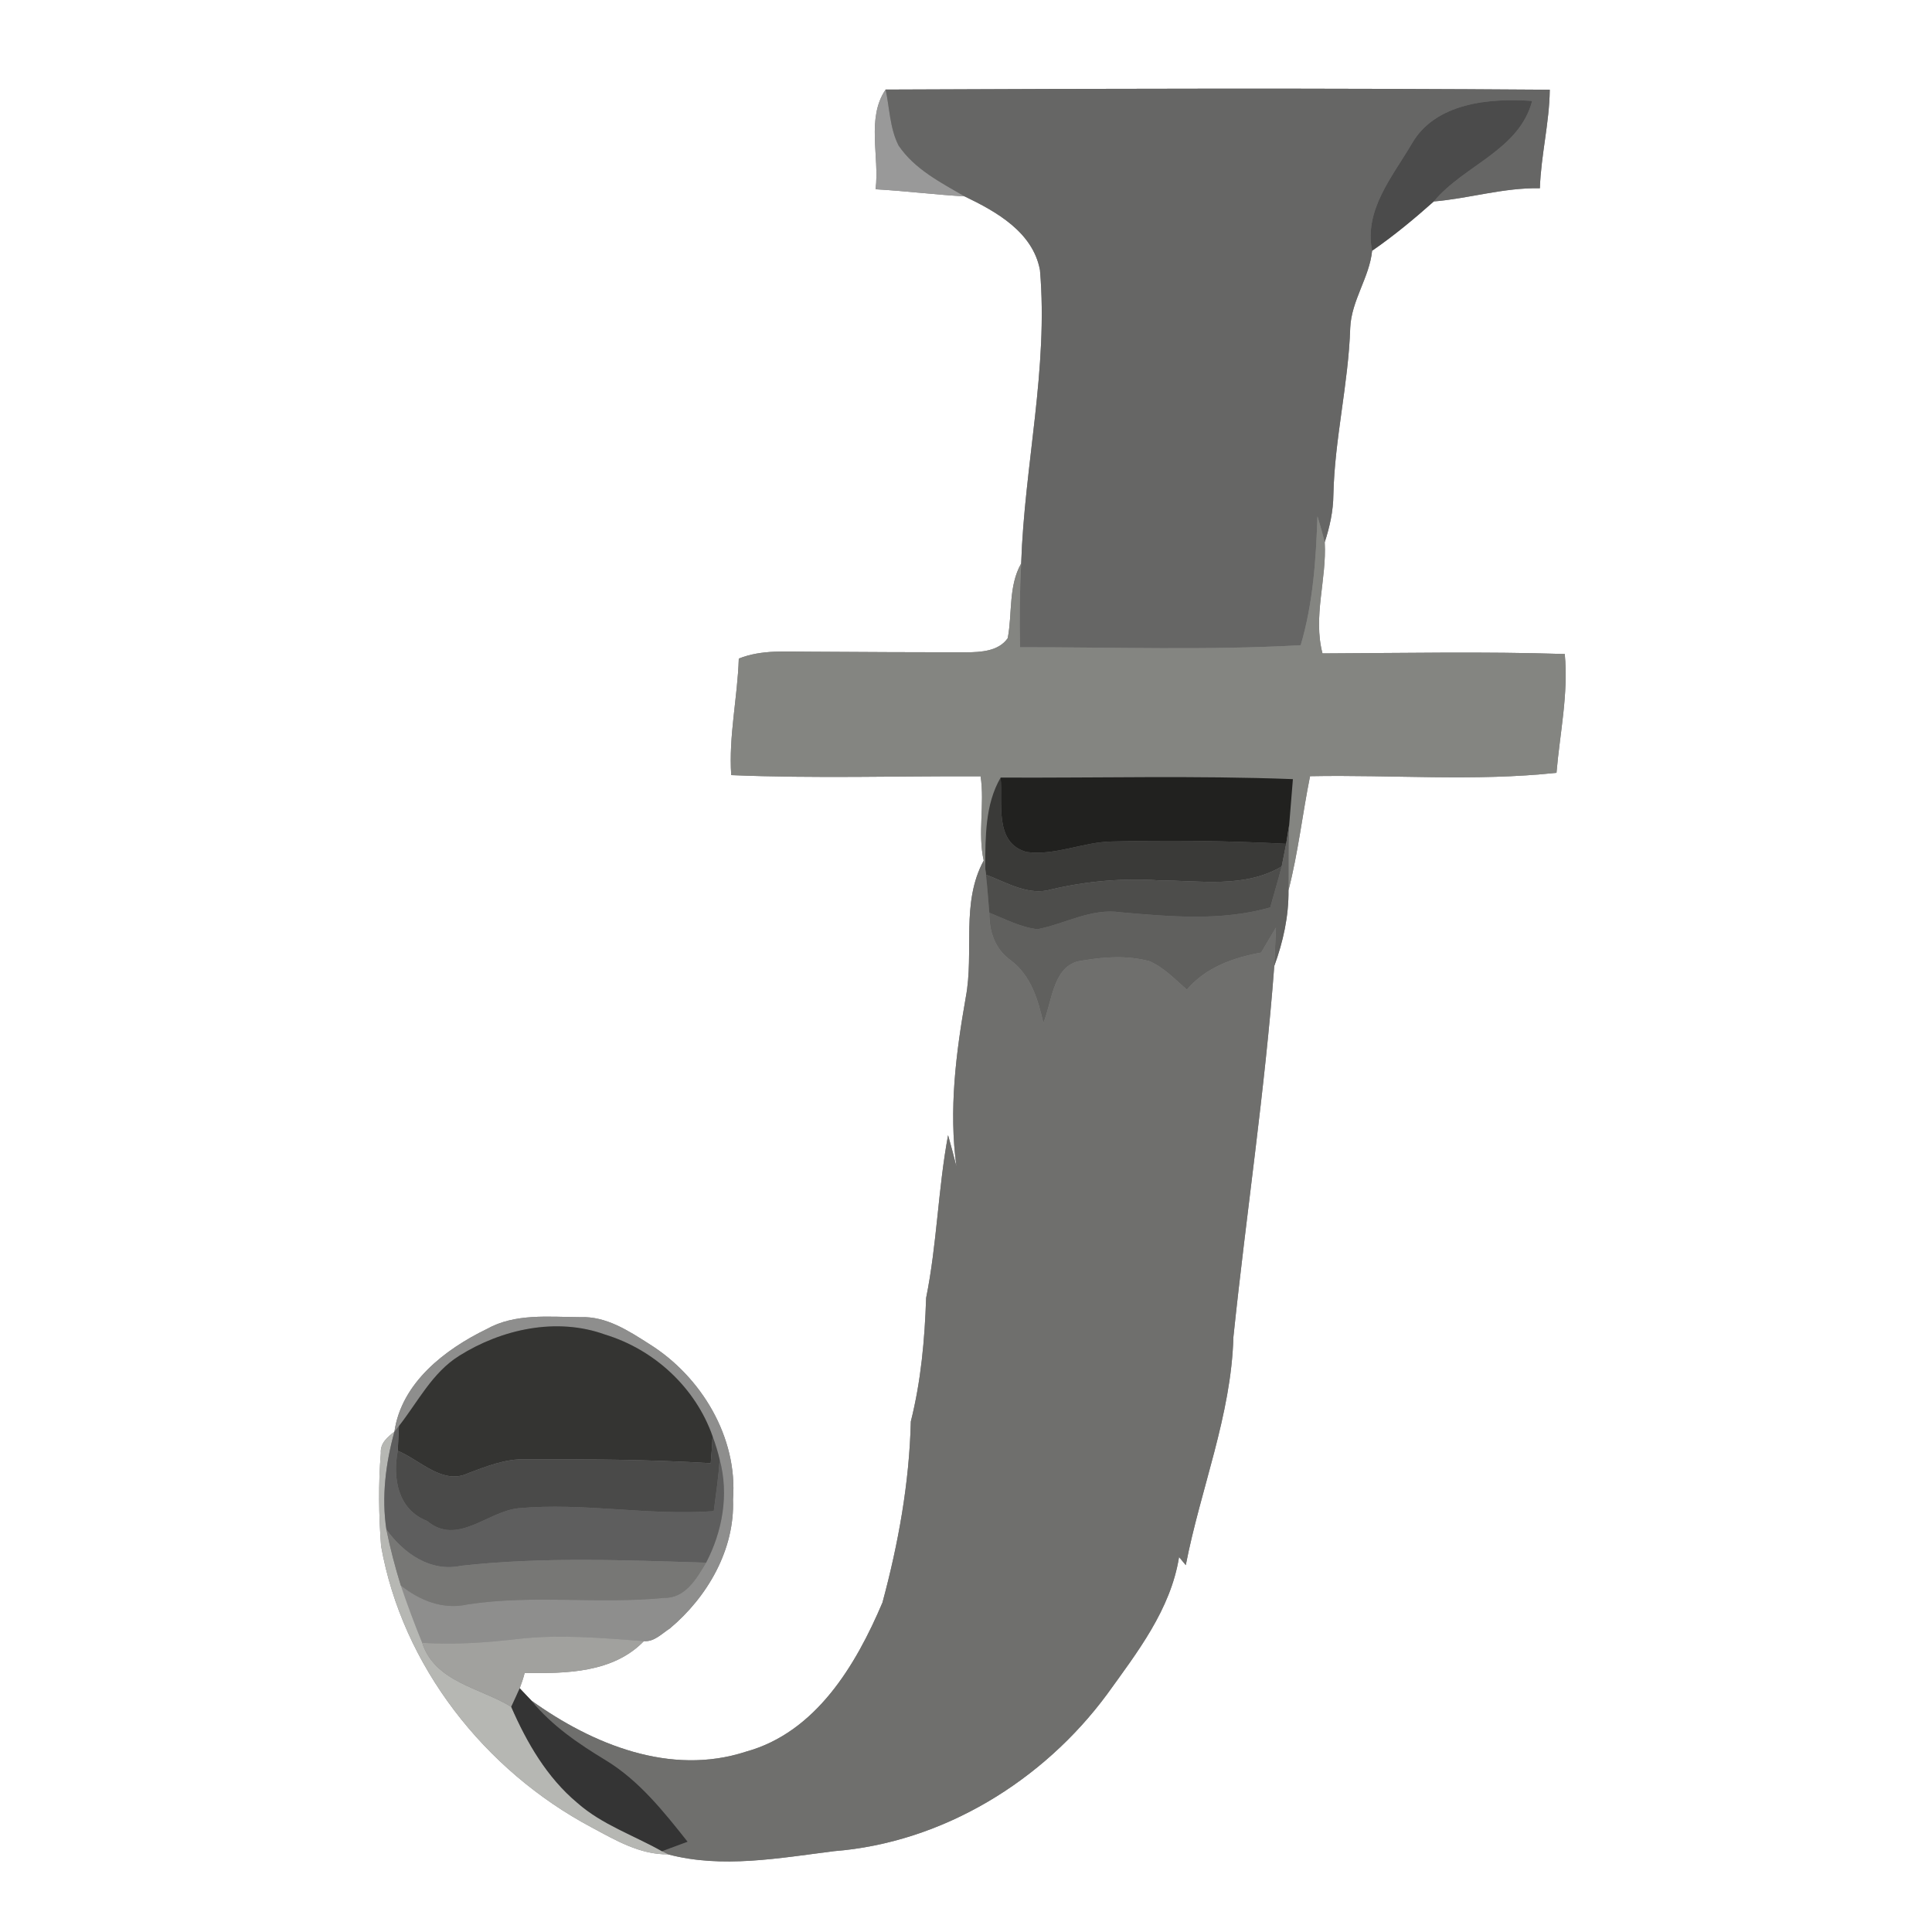<?xml version="1.0" encoding="UTF-8" ?>
<!DOCTYPE svg PUBLIC "-//W3C//DTD SVG 1.1//EN" "http://www.w3.org/Graphics/SVG/1.1/DTD/svg11.dtd">
<svg width="250pt" height="250pt" viewBox="0 0 250 250" version="1.1" xmlns="http://www.w3.org/2000/svg">
<rect x="0" y="0" width="250" height="250" fill="#808080" stroke="none"/>
<g id="#ffffffff">
<path fill="#ffffff" opacity="1.00" d=" M 0.00 0.00 L 250.00 0.00 L 250.00 250.00 L 0.00 250.00 L 0.00 0.00 M 113.30 24.49 C 117.15 24.71 120.97 25.19 124.82 25.41 C 128.94 27.39 133.65 30.03 134.57 34.94 C 135.67 47.67 132.56 60.21 132.14 72.91 C 130.47 75.85 131.01 79.37 130.40 82.58 C 129.22 84.28 126.92 84.39 125.05 84.41 C 118.37 84.41 111.68 84.37 105.00 84.33 C 101.85 84.34 98.59 84.02 95.60 85.22 C 95.44 90.26 94.28 95.24 94.62 100.30 C 105.37 100.75 116.13 100.41 126.89 100.45 C 127.43 104.08 126.50 107.77 127.29 111.36 C 124.31 116.83 126.08 123.19 124.97 129.05 C 123.70 136.26 122.76 143.62 123.76 150.93 C 123.42 149.58 123.06 148.23 122.68 146.89 C 121.38 153.87 121.25 160.98 119.84 167.95 C 119.66 173.35 119.18 178.69 117.86 183.94 C 117.67 191.87 116.25 199.73 114.19 207.37 C 110.75 215.47 105.58 224.18 96.51 226.67 C 86.76 229.85 76.67 225.73 68.76 220.05 C 68.38 219.66 67.63 218.86 67.25 218.46 C 67.50 217.81 67.72 217.15 67.89 216.48 C 73.22 216.56 79.34 216.48 83.32 212.36 C 84.65 212.48 85.65 211.38 86.68 210.72 C 91.54 206.65 95.10 200.52 94.85 194.03 C 95.48 185.98 90.75 178.13 84.04 173.93 C 81.33 172.20 78.44 170.30 75.09 170.44 C 71.03 170.42 66.67 169.91 62.98 171.98 C 57.58 174.60 51.95 178.93 51.04 185.25 C 50.15 185.96 49.18 186.74 49.28 188.03 C 48.95 192.02 49.01 196.05 49.31 200.04 C 52.06 215.58 62.73 229.11 76.55 236.46 C 79.64 238.12 82.81 240.00 86.44 239.95 C 93.41 241.81 100.86 240.43 107.93 239.54 C 121.98 238.43 134.97 230.47 143.26 219.23 C 147.17 213.80 151.48 208.28 152.57 201.48 C 152.86 201.83 153.15 202.18 153.44 202.53 C 155.35 192.67 159.32 183.17 159.60 173.03 C 161.27 157.01 163.69 141.07 164.89 125.00 C 166.04 121.86 166.77 118.56 166.73 115.20 C 167.98 110.34 168.53 105.35 169.52 100.44 C 180.14 100.23 190.84 101.14 201.41 100.00 C 201.84 94.88 202.97 89.79 202.48 84.63 C 192.03 84.29 181.58 84.51 171.13 84.55 C 169.88 79.77 171.69 74.96 171.42 70.16 C 172.07 68.17 172.52 66.12 172.54 64.02 C 172.70 56.76 174.49 49.66 174.72 42.41 C 174.87 38.88 177.21 35.89 177.55 32.45 C 180.36 30.51 182.99 28.33 185.53 26.07 C 190.13 25.68 194.60 24.26 199.26 24.36 C 199.40 20.08 200.49 15.90 200.54 11.61 C 171.90 11.40 143.24 11.46 114.60 11.59 C 112.08 15.26 113.83 20.27 113.30 24.49 Z" />
</g>
<g id="#999999ff">
<path fill="#999999" opacity="1.00" d=" M 113.30 24.49 C 113.83 20.27 112.08 15.26 114.60 11.59 C 115.12 14.00 115.14 16.59 116.27 18.82 C 118.32 21.88 121.72 23.61 124.82 25.41 C 120.97 25.19 117.15 24.71 113.30 24.49 Z" />
</g>
<g id="#666665ff">
<path fill="#666665" opacity="1.00" d=" M 114.60 11.59 C 143.24 11.46 171.90 11.40 200.54 11.61 C 200.49 15.90 199.40 20.08 199.26 24.36 C 194.60 24.26 190.13 25.68 185.53 26.07 C 189.44 21.36 196.58 19.46 198.26 13.06 C 192.75 12.68 185.75 13.28 182.69 18.59 C 180.19 22.86 176.49 27.14 177.55 32.45 C 177.21 35.89 174.87 38.88 174.72 42.41 C 174.49 49.66 172.70 56.76 172.54 64.02 C 172.52 66.12 172.07 68.17 171.42 70.16 C 171.14 69.03 170.82 67.92 170.48 66.81 C 170.29 72.43 169.91 78.07 168.31 83.49 C 156.22 84.17 144.09 83.74 131.99 83.75 C 131.92 80.13 131.94 76.52 132.14 72.91 C 132.56 60.21 135.67 47.67 134.57 34.94 C 133.65 30.03 128.94 27.39 124.82 25.41 C 121.72 23.61 118.32 21.88 116.27 18.82 C 115.14 16.59 115.12 14.00 114.60 11.59 Z" />
</g>
<g id="#4b4b4bff">
<path fill="#4b4b4b" opacity="1.00" d=" M 182.69 18.59 C 185.75 13.28 192.75 12.68 198.26 13.06 C 196.58 19.46 189.44 21.36 185.53 26.07 C 182.99 28.33 180.36 30.51 177.55 32.45 C 176.49 27.14 180.19 22.86 182.69 18.59 Z" />
</g>
<g id="#848581ff">
<path fill="#848581" opacity="1.00" d=" M 170.48 66.81 C 170.82 67.92 171.14 69.03 171.42 70.16 C 171.69 74.96 169.88 79.77 171.13 84.55 C 181.58 84.51 192.03 84.29 202.48 84.63 C 202.97 89.79 201.84 94.88 201.41 100.00 C 190.84 101.14 180.14 100.23 169.52 100.44 C 168.53 105.35 167.98 110.34 166.73 115.20 C 166.77 112.37 166.70 109.55 166.82 106.73 C 166.98 104.76 167.15 102.79 167.30 100.82 C 154.70 100.34 142.08 100.68 129.48 100.62 C 127.44 104.15 127.54 108.29 127.47 112.23 L 127.29 111.36 C 126.50 107.77 127.43 104.08 126.89 100.45 C 116.13 100.41 105.37 100.75 94.62 100.30 C 94.28 95.24 95.44 90.26 95.60 85.22 C 98.59 84.02 101.85 84.34 105.00 84.33 C 111.68 84.37 118.37 84.41 125.05 84.41 C 126.92 84.39 129.22 84.28 130.40 82.58 C 131.01 79.37 130.47 75.85 132.14 72.91 C 131.94 76.52 131.92 80.13 131.99 83.75 C 144.09 83.74 156.22 84.17 168.31 83.49 C 169.91 78.07 170.29 72.43 170.48 66.81 Z" />
</g>
<g id="#3a3a38ff">
<path fill="#3a3a38" opacity="1.00" d=" M 127.47 112.23 C 127.54 108.29 127.44 104.15 129.48 100.62 C 129.78 103.90 128.60 109.10 132.85 110.25 C 136.59 110.75 140.20 108.93 143.94 108.89 C 151.44 108.71 158.95 108.79 166.43 109.19 C 166.29 109.93 165.99 111.39 165.85 112.12 C 161.04 114.97 155.30 113.94 150.00 113.92 C 145.32 113.61 140.64 114.01 136.08 115.08 C 133.08 115.97 130.29 114.20 127.58 113.18 L 127.47 112.23 Z" />
</g>
<g id="#21211fff">
<path fill="#21211f" opacity="1.00" d=" M 129.48 100.62 C 142.08 100.68 154.70 100.34 167.30 100.82 C 167.15 102.79 166.98 104.76 166.82 106.73 C 166.72 107.34 166.53 108.58 166.43 109.19 C 158.95 108.79 151.44 108.71 143.94 108.89 C 140.20 108.93 136.59 110.75 132.85 110.25 C 128.60 109.10 129.78 103.90 129.48 100.62 Z" />
</g>
<g id="#60605eff">
<path fill="#60605e" opacity="1.00" d=" M 166.43 109.19 C 166.53 108.58 166.72 107.34 166.82 106.73 C 166.70 109.55 166.77 112.37 166.73 115.20 C 166.77 118.56 166.04 121.86 164.89 125.00 C 164.97 123.34 165.04 121.68 165.11 120.03 C 164.46 121.10 163.83 122.18 163.19 123.26 C 159.58 123.92 156.02 125.18 153.58 128.06 C 152.04 126.72 150.60 125.17 148.71 124.37 C 145.93 123.63 142.99 123.80 140.18 124.28 C 136.25 124.63 136.19 129.51 135.01 132.38 C 134.33 129.33 133.38 126.19 130.76 124.24 C 128.75 122.81 127.98 120.50 128.02 118.11 C 130.06 118.91 132.06 120.00 134.27 120.24 C 137.85 119.53 141.22 117.49 145.00 118.05 C 151.45 118.61 158.03 119.22 164.37 117.42 C 164.86 115.65 165.38 113.90 165.85 112.12 C 165.99 111.39 166.29 109.93 166.43 109.19 Z" />
</g>
<g id="#6f6f6dff">
<path fill="#6f6f6d" opacity="1.00" d=" M 124.97 129.05 C 126.08 123.19 124.31 116.83 127.29 111.36 L 127.47 112.23 L 127.58 113.18 C 127.77 114.82 127.88 116.46 128.02 118.11 C 127.98 120.50 128.75 122.81 130.76 124.24 C 133.38 126.19 134.33 129.33 135.01 132.38 C 136.19 129.51 136.25 124.63 140.18 124.28 C 142.99 123.80 145.93 123.63 148.71 124.37 C 150.60 125.17 152.04 126.72 153.58 128.06 C 156.02 125.18 159.58 123.92 163.19 123.26 C 163.83 122.18 164.46 121.10 165.11 120.03 C 165.04 121.68 164.97 123.34 164.89 125.00 C 163.69 141.07 161.27 157.01 159.60 173.03 C 159.32 183.17 155.35 192.67 153.44 202.53 C 153.15 202.18 152.86 201.83 152.57 201.48 C 151.48 208.28 147.17 213.80 143.26 219.23 C 134.97 230.47 121.98 238.43 107.93 239.54 C 100.86 240.43 93.41 241.81 86.44 239.95 L 85.66 239.55 C 86.49 239.24 88.15 238.63 88.98 238.32 C 85.89 234.42 82.72 230.42 78.41 227.79 C 74.87 225.65 71.40 223.29 68.76 220.05 C 76.67 225.73 86.76 229.85 96.51 226.67 C 105.58 224.18 110.75 215.47 114.19 207.37 C 116.25 199.73 117.67 191.87 117.86 183.94 C 119.18 178.69 119.66 173.35 119.84 167.95 C 121.25 160.98 121.38 153.87 122.68 146.89 C 123.06 148.23 123.42 149.58 123.76 150.93 C 122.76 143.62 123.70 136.26 124.97 129.05 Z" />
</g>
<g id="#4d4d4bff">
<path fill="#4d4d4b" opacity="1.00" d=" M 150.00 113.92 C 155.30 113.94 161.04 114.97 165.85 112.12 C 165.38 113.90 164.86 115.65 164.37 117.42 C 158.03 119.22 151.45 118.61 145.00 118.05 C 141.22 117.49 137.85 119.53 134.27 120.24 C 132.06 120.00 130.06 118.91 128.02 118.11 C 127.88 116.46 127.77 114.82 127.58 113.18 C 130.29 114.20 133.08 115.97 136.08 115.08 C 140.64 114.01 145.32 113.61 150.00 113.92 Z" />
</g>
<g id="#8e8e8dff">
<path fill="#8e8e8d" opacity="1.00" d=" M 62.98 171.98 C 66.67 169.91 71.03 170.42 75.09 170.44 C 78.44 170.30 81.33 172.20 84.04 173.93 C 90.75 178.13 95.48 185.98 94.85 194.03 C 95.10 200.52 91.54 206.65 86.68 210.72 C 85.65 211.38 84.65 212.48 83.32 212.36 C 77.89 211.95 72.43 211.46 67.00 212.08 C 62.89 212.56 58.76 212.85 54.63 212.58 C 53.63 210.13 52.71 207.65 51.86 205.15 C 54.33 207.12 57.34 208.33 60.53 207.61 C 68.95 206.32 77.48 207.60 85.92 206.77 C 88.69 206.83 90.13 204.27 91.37 202.21 C 93.49 198.14 94.34 193.38 93.13 188.89 C 92.89 187.86 92.58 186.85 92.21 185.86 C 90.01 179.56 84.65 174.62 78.29 172.69 C 72.03 170.42 64.93 171.98 59.42 175.44 C 55.93 177.62 54.08 181.40 51.62 184.53 L 51.04 185.25 C 51.95 178.93 57.58 174.60 62.98 171.98 Z" />
</g>
<g id="#343432ff">
<path fill="#343432" opacity="1.00" d=" M 59.42 175.44 C 64.93 171.98 72.03 170.42 78.29 172.69 C 84.65 174.62 90.01 179.56 92.21 185.86 C 92.15 187.02 92.07 188.18 91.97 189.34 C 83.97 188.85 75.95 188.81 67.94 188.83 C 65.37 188.77 62.97 189.74 60.61 190.62 C 57.31 192.23 54.34 188.91 51.47 187.73 C 51.50 186.93 51.58 185.33 51.62 184.53 C 54.08 181.40 55.93 177.62 59.42 175.44 Z" />
</g>
<g id="#b6b7b3ff">
<path fill="#b6b7b3" opacity="1.00" d=" M 49.28 188.03 C 49.18 186.74 50.15 185.96 51.04 185.25 C 49.91 189.34 49.36 193.70 50.00 197.92 C 50.49 200.36 51.13 202.77 51.86 205.15 C 52.71 207.65 53.63 210.13 54.63 212.58 C 56.30 217.68 62.12 218.38 66.15 220.86 C 68.17 225.49 70.78 230.01 74.71 233.29 C 77.90 236.11 82.00 237.48 85.66 239.55 L 86.44 239.95 C 82.81 240.00 79.64 238.12 76.55 236.46 C 62.73 229.11 52.06 215.58 49.31 200.04 C 49.01 196.05 48.95 192.02 49.28 188.03 Z" />
</g>
<g id="#5e5e5eff">
<path fill="#5e5e5e" opacity="1.00" d=" M 51.04 185.25 L 51.62 184.53 C 51.58 185.33 51.50 186.93 51.47 187.73 C 50.80 191.31 51.48 195.33 55.27 196.81 C 59.18 200.08 63.06 195.58 67.07 195.17 C 75.50 194.39 83.92 196.16 92.36 195.54 C 92.65 193.33 92.97 191.12 93.13 188.89 C 94.34 193.38 93.49 198.14 91.37 202.21 C 80.81 201.89 70.20 201.44 59.68 202.61 C 55.70 203.47 52.22 201.00 50.00 197.92 C 49.36 193.70 49.91 189.34 51.04 185.25 Z" />
</g>
<g id="#4a4a49ff">
<path fill="#4a4a49" opacity="1.00" d=" M 92.21 185.86 C 92.58 186.85 92.89 187.86 93.13 188.89 C 92.97 191.12 92.65 193.33 92.36 195.54 C 83.92 196.16 75.50 194.39 67.07 195.17 C 63.06 195.58 59.18 200.08 55.27 196.81 C 51.48 195.33 50.80 191.31 51.47 187.73 C 54.34 188.91 57.31 192.23 60.61 190.62 C 62.97 189.74 65.37 188.77 67.94 188.83 C 75.95 188.81 83.97 188.85 91.97 189.34 C 92.07 188.18 92.15 187.02 92.21 185.86 Z" />
</g>
<g id="#777775ff">
<path fill="#777775" opacity="1.00" d=" M 50.00 197.92 C 52.22 201.00 55.70 203.47 59.68 202.61 C 70.20 201.44 80.81 201.89 91.37 202.21 C 90.13 204.27 88.69 206.83 85.92 206.77 C 77.48 207.60 68.95 206.32 60.53 207.61 C 57.34 208.33 54.33 207.12 51.86 205.15 C 51.13 202.77 50.49 200.36 50.00 197.92 Z" />
</g>
<g id="#a1a19eff">
<path fill="#a1a19e" opacity="1.00" d=" M 54.63 212.58 C 58.76 212.85 62.89 212.56 67.00 212.08 C 72.43 211.46 77.89 211.95 83.32 212.36 C 79.34 216.48 73.22 216.56 67.89 216.48 C 67.72 217.15 67.50 217.81 67.25 218.46 C 66.89 219.26 66.53 220.06 66.15 220.86 C 62.12 218.38 56.30 217.68 54.63 212.58 Z" />
</g>
<g id="#343434ff">
<path fill="#343434" opacity="1.00" d=" M 66.15 220.86 C 66.53 220.06 66.89 219.26 67.25 218.46 C 67.63 218.86 68.38 219.66 68.76 220.05 C 71.40 223.29 74.87 225.65 78.41 227.79 C 82.72 230.42 85.89 234.42 88.98 238.32 C 88.15 238.63 86.49 239.24 85.66 239.55 C 82.00 237.48 77.90 236.11 74.71 233.29 C 70.78 230.01 68.17 225.49 66.15 220.86 Z" />
</g>
</svg>
